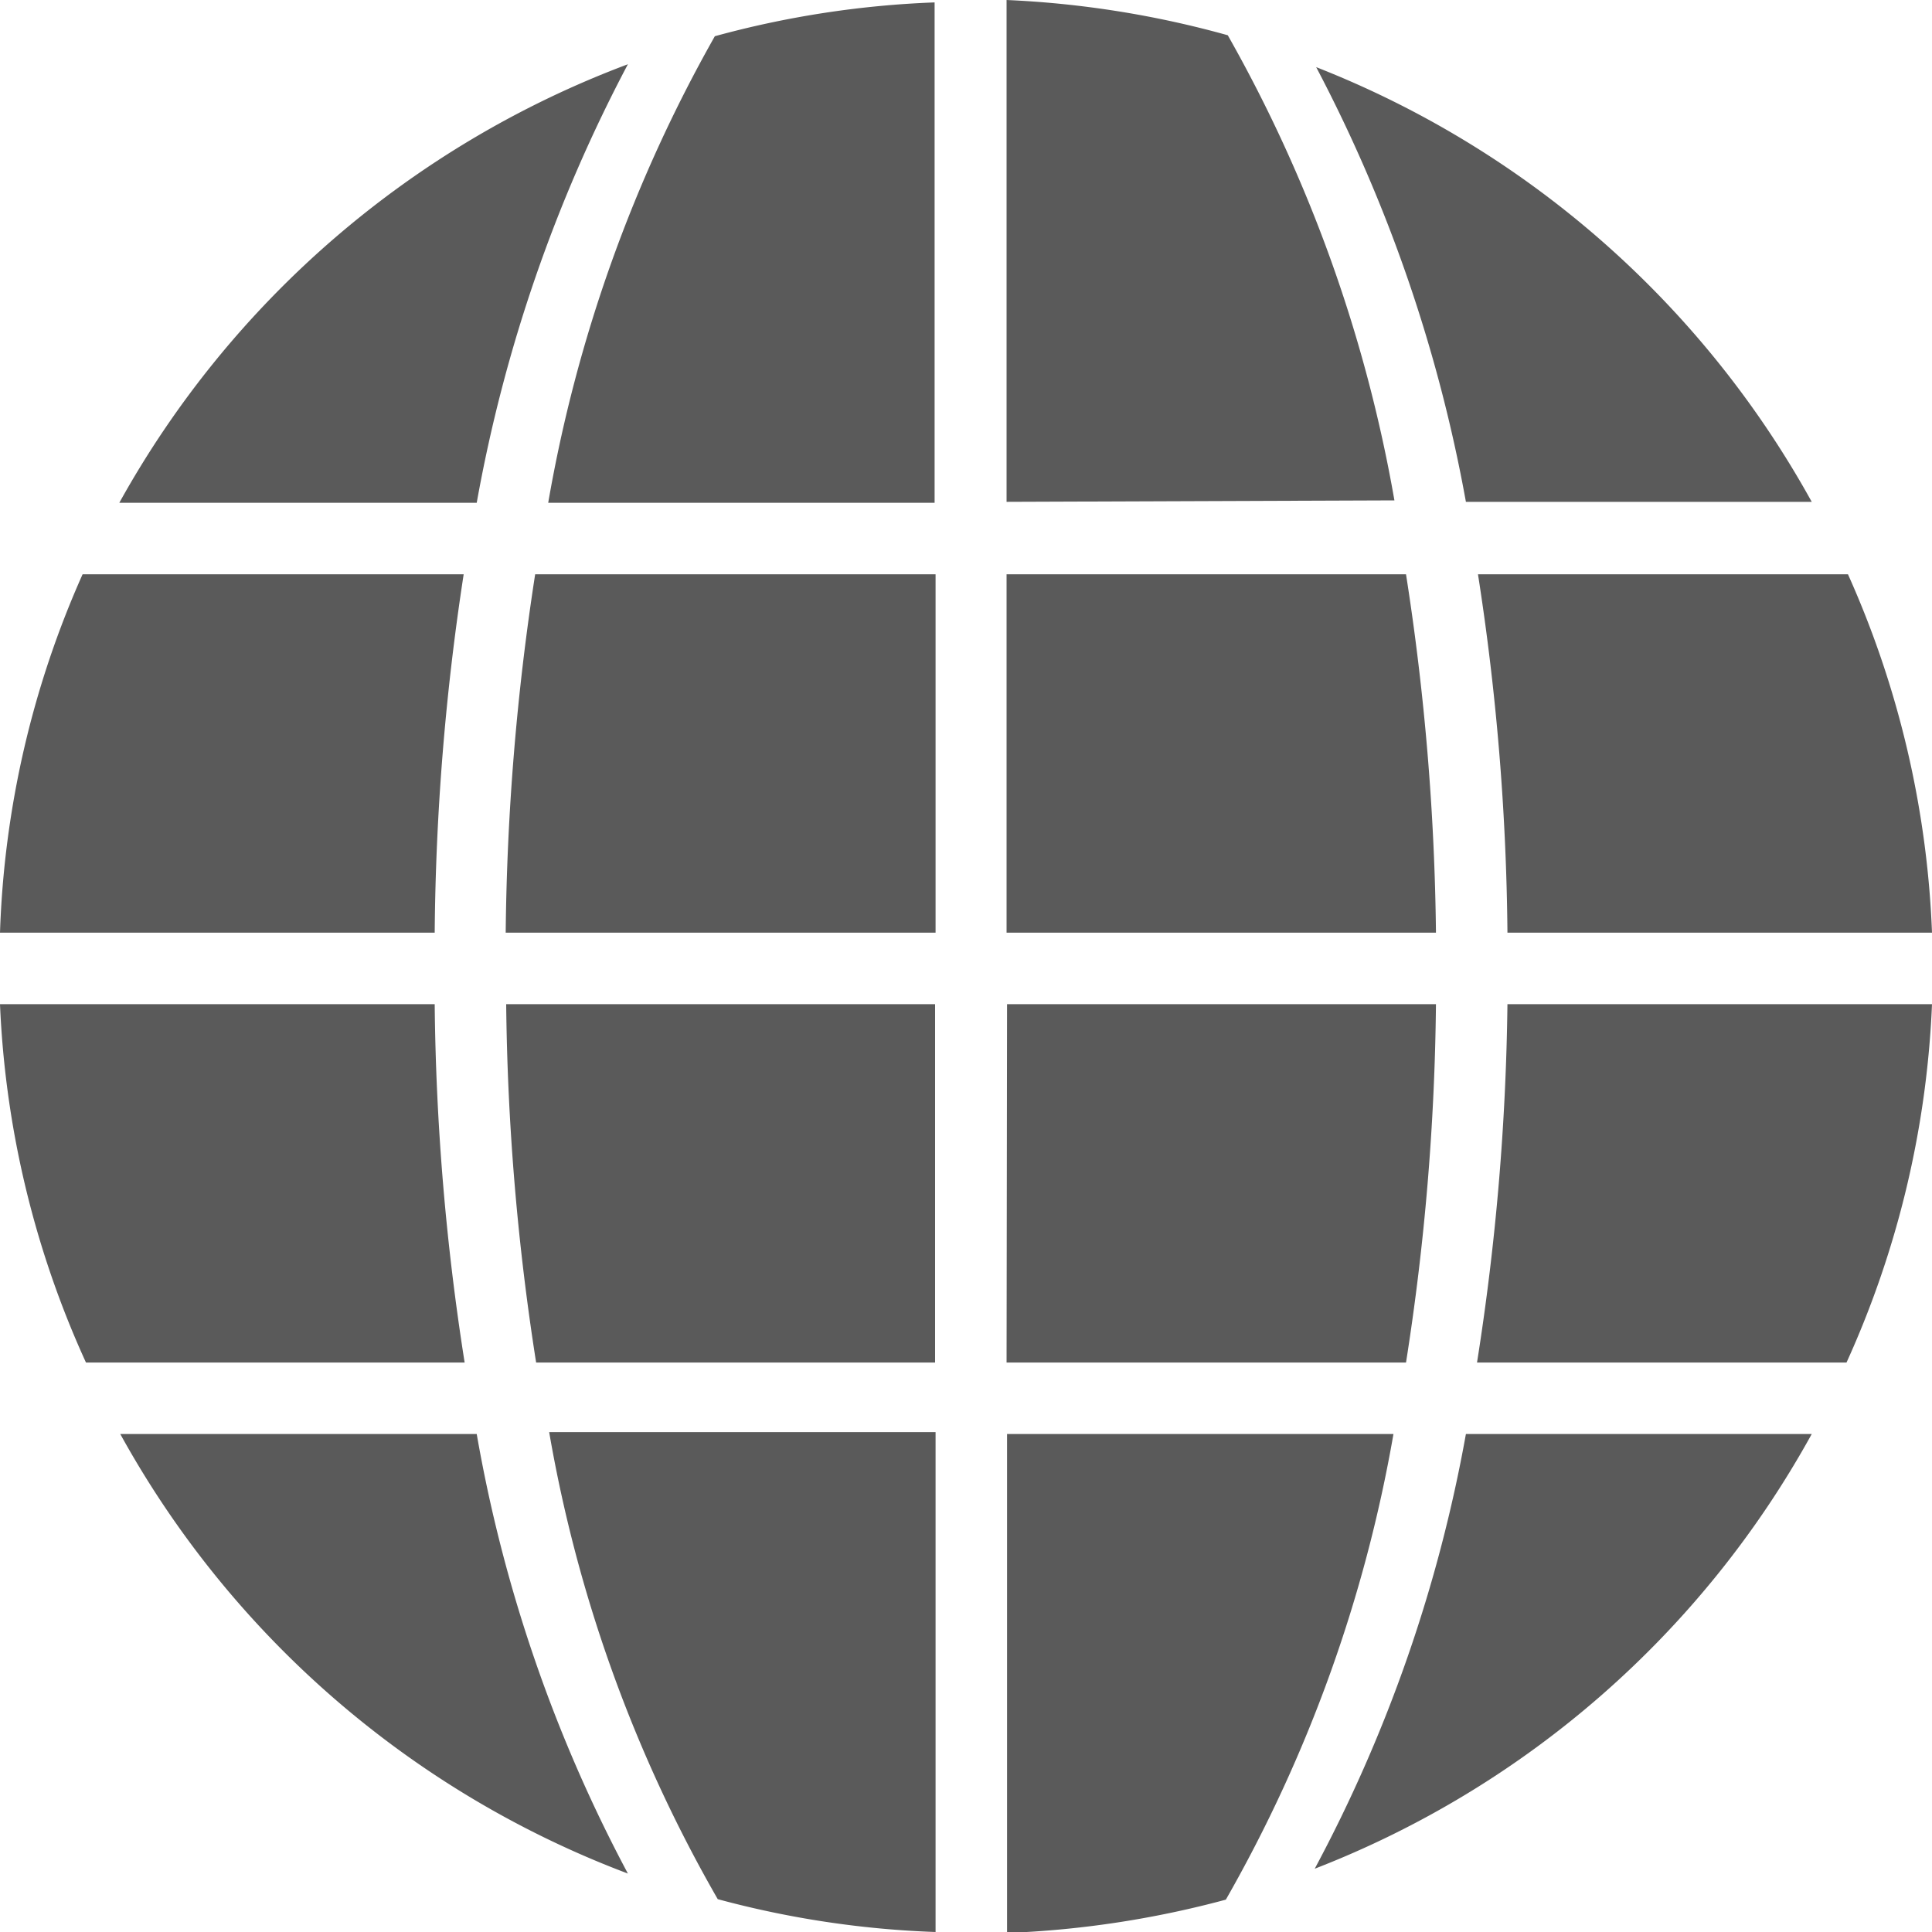<svg xmlns="http://www.w3.org/2000/svg" id="_01" data-name="01" viewBox="0 0 40 40">
    <defs>
        <style>
            .cls-1{fill:#5a5a5a;}
        </style>
    </defs>
    <title>
        globe_01
    </title>
    <path d="M30.6,11.89h7.66A20,20,0,0,1,40,19.31H31.21A50.86,50.86,0,0,0,30.6,11.89ZM27.25,1.39a20.1,20.1,0,0,1,10.26,9H30.35A31.2,31.2,0,0,0,27.25,1.39Zm-6.41,9V0a20.33,20.33,0,0,1,4.58.73,30,30,0,0,1,3.45,9.63ZM11.1,28.21a51,51,0,0,1-.62-7.42h8.88v7.42Zm0-16.32h8.27v7.42H10.47A51.64,51.64,0,0,1,11.08,11.89ZM14.8.75A20,20,0,0,1,19.35.05V10.41h-8A30,30,0,0,1,14.8.75ZM2.47,10.41A20.11,20.11,0,0,1,13,1.33a31.16,31.16,0,0,0-3.13,9.08ZM9,19.31H0a19.79,19.79,0,0,1,1.71-7.42H9.6A51.45,51.45,0,0,0,9,19.31Zm.63,8.9H1.78A19.86,19.86,0,0,1,0,20.79H9A50.67,50.67,0,0,0,9.62,28.21Zm.24,1.48A30.41,30.41,0,0,0,13,38.79,20.09,20.09,0,0,1,2.49,29.69Zm9.5,0V40a19.92,19.92,0,0,1-4.51-.68,29.42,29.42,0,0,1-3.49-9.67h8Zm9.48,0a29.67,29.67,0,0,1-3.47,9.64,20.39,20.39,0,0,1-4.53.69V29.69Zm-8-8.9h8.88a50.72,50.72,0,0,1-.62,7.42H20.84Zm8.89-1.48H20.84V11.89h8.27A51.37,51.37,0,0,1,29.73,19.31Zm1.48,1.48H40a19.94,19.94,0,0,1-1.77,7.42H30.58A51.24,51.24,0,0,0,31.21,20.79Zm6.29,8.9a20,20,0,0,1-10.29,9,30.41,30.41,0,0,0,3.13-9Z" class="cls-1"/>
</svg>
